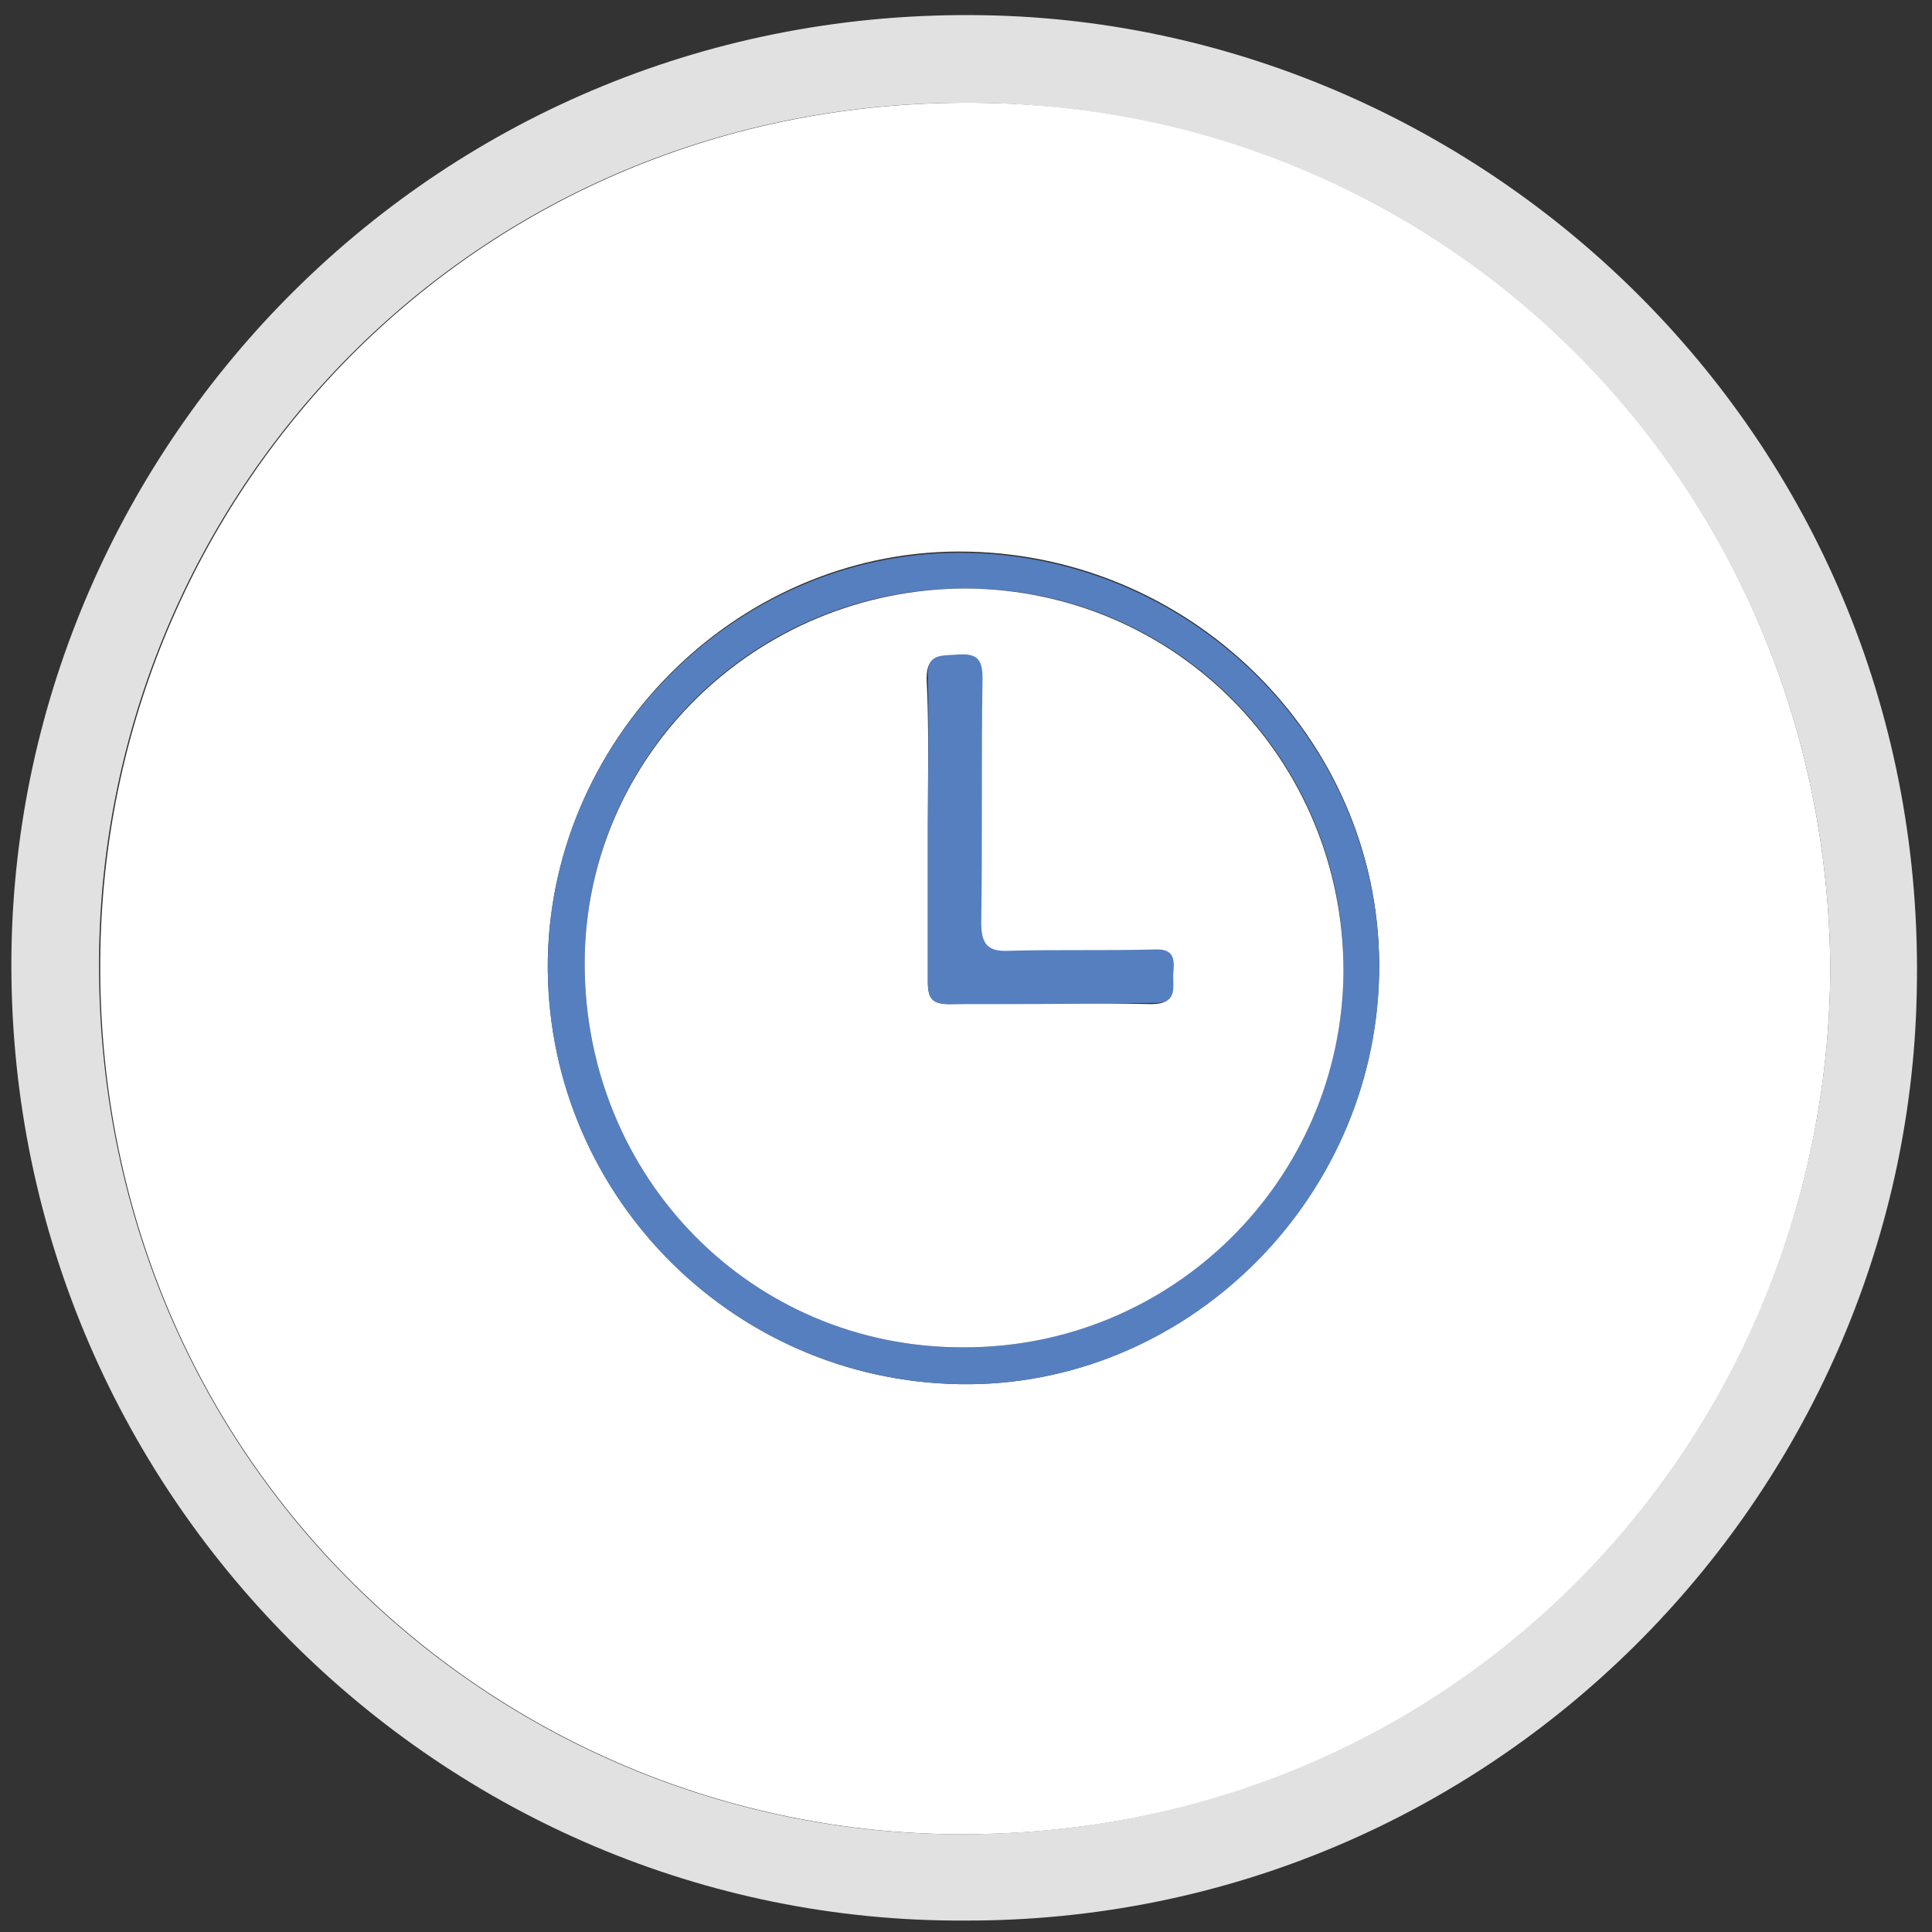 <?xml version="1.0" encoding="utf-8"?>
<!-- Generator: Adobe Illustrator 24.0.2, SVG Export Plug-In . SVG Version: 6.00 Build 0)  -->
<svg version="1.1" id="Capa_1" xmlns="http://www.w3.org/2000/svg" xmlns:xlink="http://www.w3.org/1999/xlink" x="0px" y="0px"
	 viewBox="0 0 152 152" style="enable-background:new 0 0 152 152;" xml:space="preserve">
<rect x="0" y="0" width="152" height="152" fill="#333333" stroke="none"/>
<style type="text/css">
	.st0{fill:#E1E1E1;}
	.st1{fill:#FFFFFF;}
	.st2{fill:#557FBF;}
</style>
<g>
	<path class="st0" d="M75.9,151.1c-41.1,0.2-75.5-33.7-75-76.1C1.4,35,34.4,0.4,77.5,1.2c39.5,0.7,74.3,33.5,73.3,76.9
		C150,117.7,117.4,151.2,75.9,151.1z M144,76.2c-0.3-38.1-30.1-67.3-66.5-68.1C37.8,7.3,8.5,38.4,7.8,74.6
		c-0.7,39.6,30.3,69.1,66.7,69.7C113.7,144.9,143.8,113.8,144,76.2z"/>
	<path class="st1" d="M144,76.2c-0.2,37.7-30.3,68.7-69.4,68.1c-36.4-0.6-67.5-30.1-66.7-69.7c0.7-36.2,30-67.3,69.7-66.5
		C113.9,8.8,143.7,38.1,144,76.2z M75.5,108.9c17.6,0.3,32.6-14.3,33-32.2c0.4-17.9-14.2-32.9-32.3-33.3
		c-17.7-0.4-32.7,14.2-33.1,32C42.8,93.6,57.3,108.6,75.5,108.9z"/>
	<path class="st2" d="M75.5,108.9c-18.2-0.3-32.7-15.3-32.4-33.4c0.3-17.8,15.4-32.4,33.1-32c18.1,0.4,32.7,15.4,32.3,33.3
		C108.1,94.6,93.2,109.2,75.5,108.9z M75.7,106c16.4,0.1,29.9-13.2,30-29.6c0.1-16.6-13.2-30.1-29.7-30.1c-16.5-0.1-30,13.1-30,29.5
		C46,92.6,59.1,106,75.7,106z"/>
	<path class="st1" d="M75.7,106C59.1,106,46,92.6,46,75.8c0-16.3,13.5-29.5,30-29.5c16.5,0.1,29.7,13.5,29.7,30.1
		C105.6,92.8,92.2,106.1,75.7,106z M73,65c0,4.1,0,8.2,0,12.3c0,1.3,0.4,1.7,1.7,1.7c5.3-0.1,10.6-0.1,15.9,0c1.9,0,1.6-1.1,1.6-2.2
		c0-1.1,0.2-2.1-1.5-2c-3.8,0.1-7.5,0-11.3,0.1c-1.7,0.1-2.3-0.4-2.3-2.2c0.1-6.4,0-12.9,0.1-19.3c0-1.6-0.7-1.9-2-1.8
		c-1.3,0.1-2.3-0.1-2.3,1.8C73.1,57.2,73,61.1,73,65z"/>
	<path class="st2" d="M73,65c0-3.9,0.1-7.8,0-11.7c-0.1-1.9,1-1.7,2.3-1.8c1.4-0.1,2,0.2,2,1.8c-0.1,6.4,0,12.9-0.1,19.3
		c0,1.8,0.6,2.3,2.3,2.2c3.8-0.1,7.5,0,11.3-0.1c1.7-0.1,1.6,0.9,1.5,2c0,1.1,0.3,2.3-1.6,2.2C85.3,79,80,79,74.7,79
		c-1.3,0-1.7-0.4-1.7-1.7C73,73.2,73,69.1,73,65z"/>
</g>
</svg>
